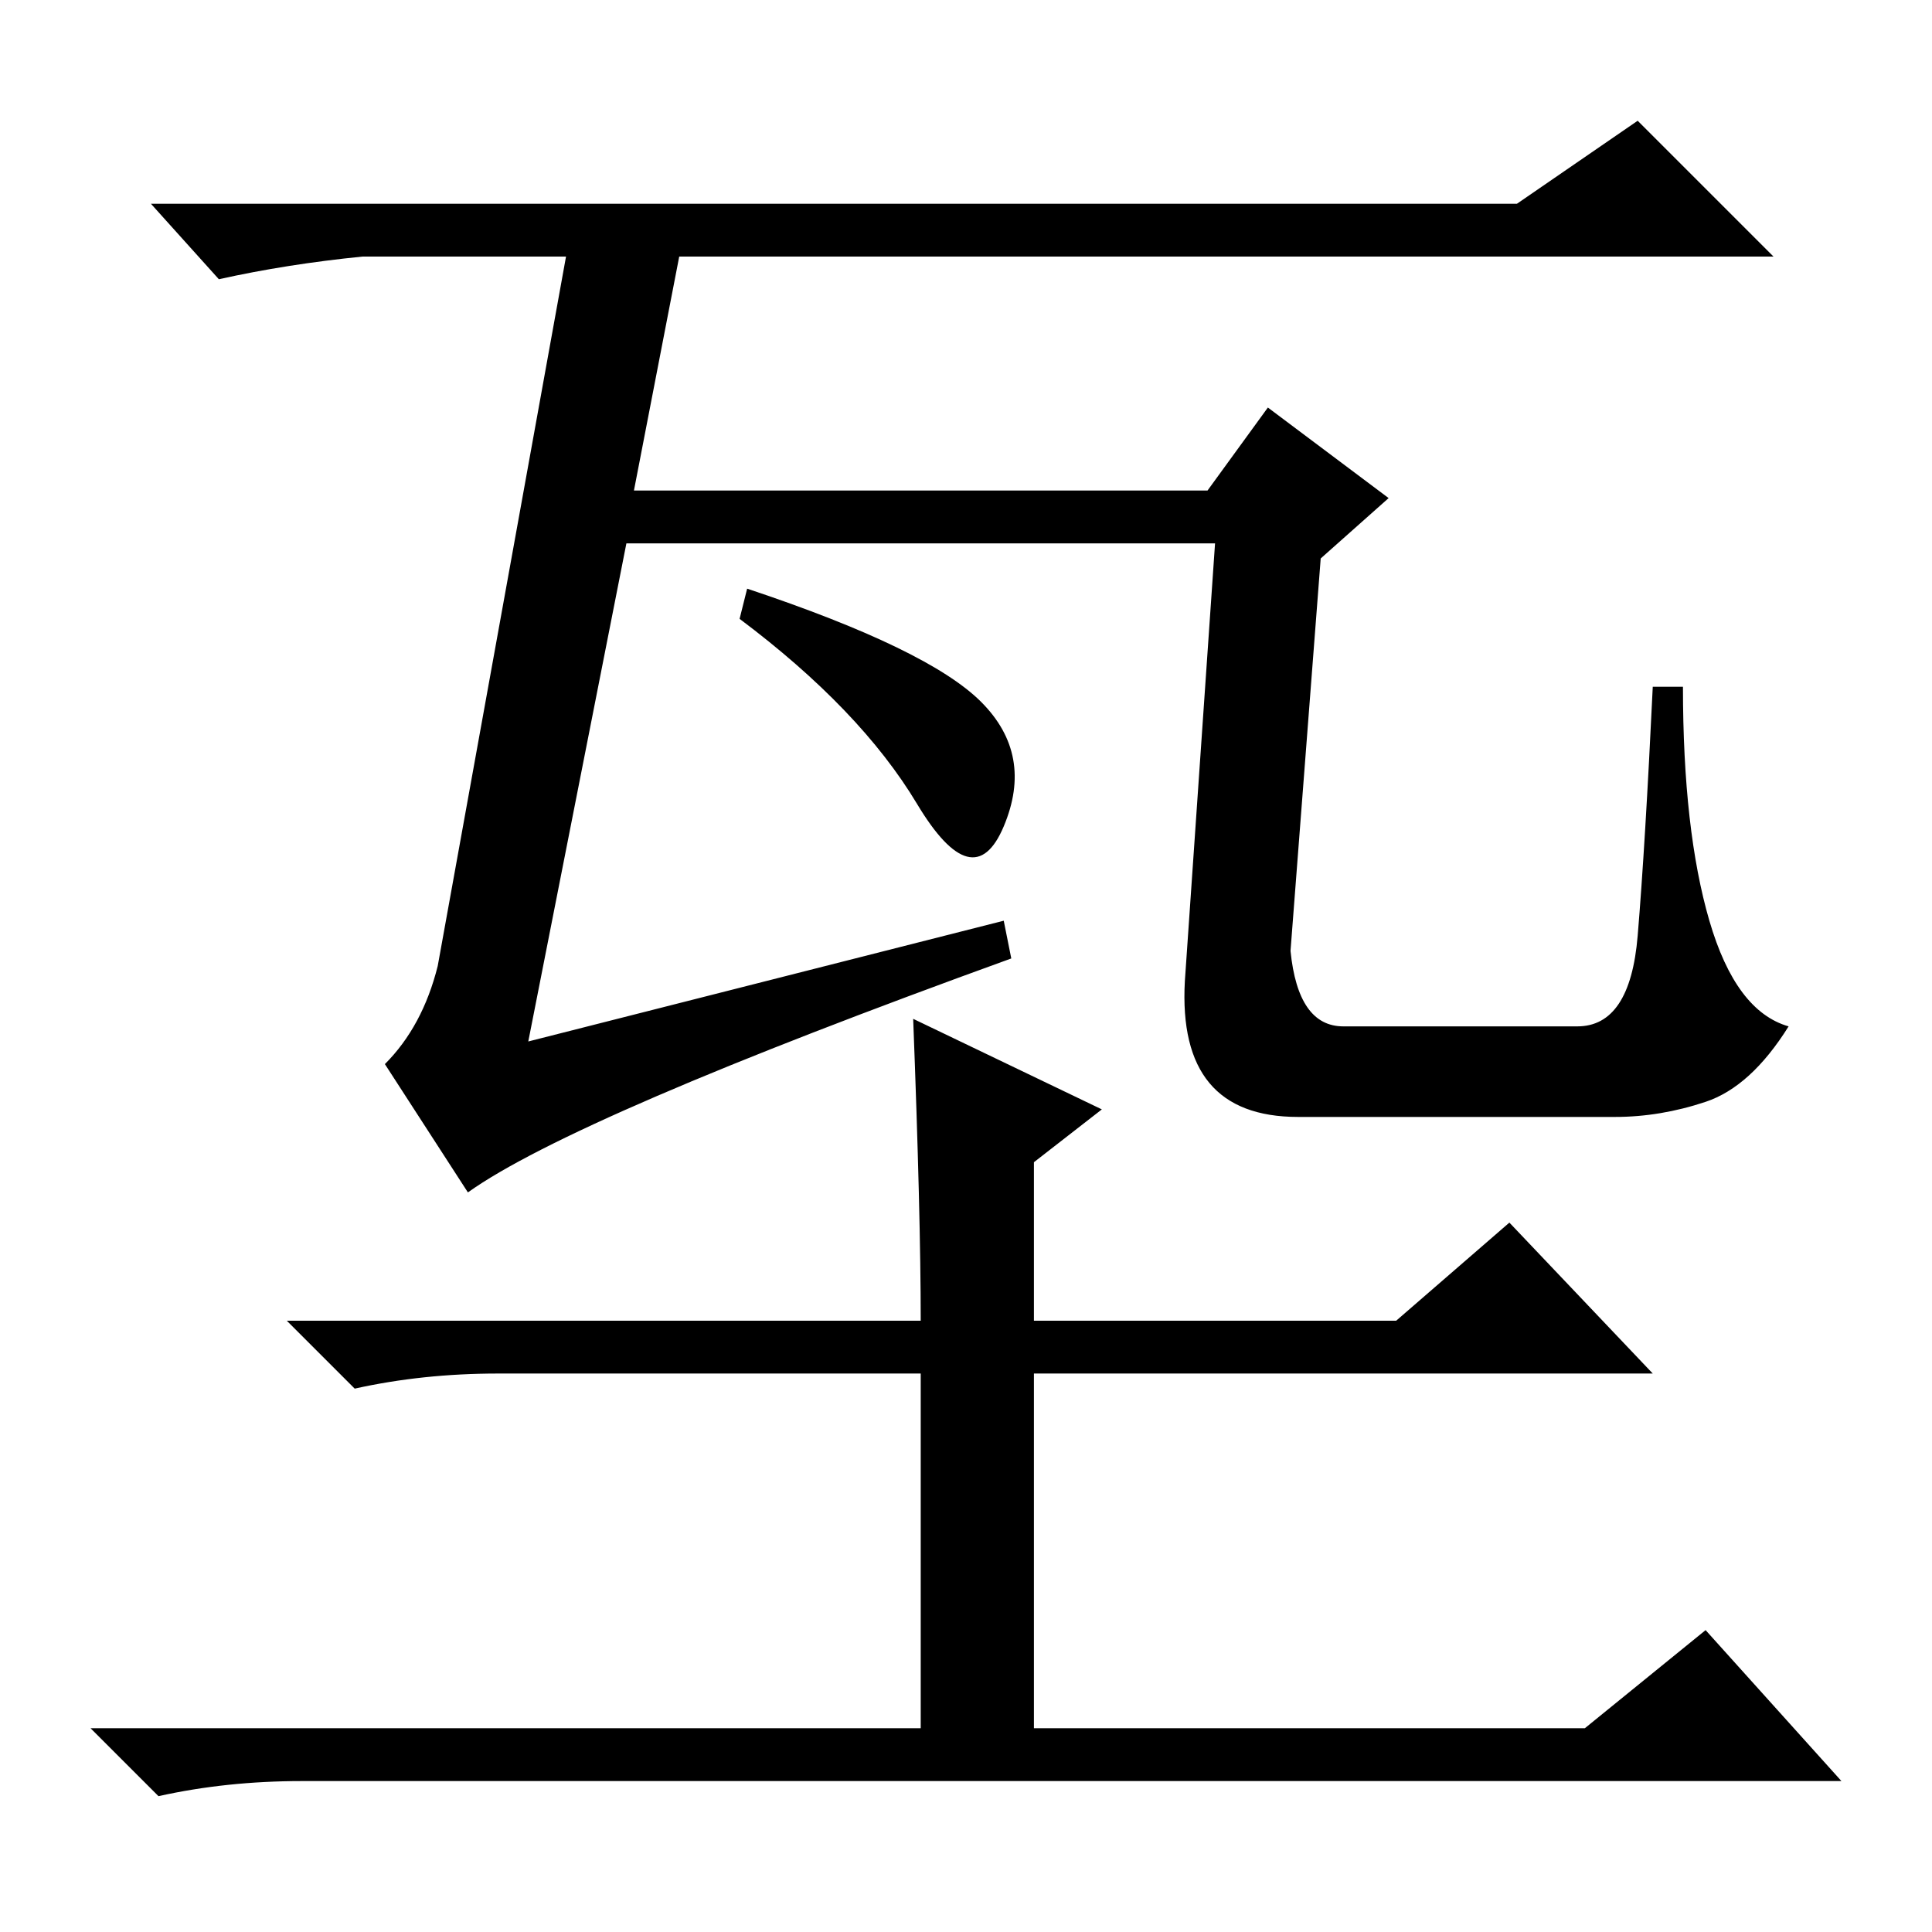 <?xml version="1.0" standalone="no"?>
<!DOCTYPE svg PUBLIC "-//W3C//DTD SVG 1.1//EN" "http://www.w3.org/Graphics/SVG/1.1/DTD/svg11.dtd" >
<svg xmlns="http://www.w3.org/2000/svg" xmlns:xlink="http://www.w3.org/1999/xlink" version="1.1" viewBox="0 -36 256 256">
  <g transform="matrix(1 0 0 -1 0 220)">
   <path fill="currentColor"
d="M130 163q7 -7 3 -16.5t-11.5 3t-23.5 24.5l1 4q24 -8 31 -15zM133 134l1 -5q-58 -21 -72 -31l-11 17q5 5 7 13l17 94h-27q-10 -1 -19 -3l-9 10h181l16 11l18 -18h-145l-6 -31h76l8 11l16 -12l-9 -8l-4 -52q1 -10 7 -10h31q7 0 8 12t2 33h4q0 -19 3.5 -31t10.5 -14
q-5 -8 -11 -10t-12 -2h-42q-16 0 -15 18l4 58h-78l-13 -66zM122 81q0 14 -1 40l25 -12l-9 -7v-21h48l15 13l19 -20h-82v-47h73l16 13l18 -20h-204q-10 0 -19 -2l-9 9h110v47h-56q-10 0 -19 -2l-9 9h84z" />
  </g>

</svg>
